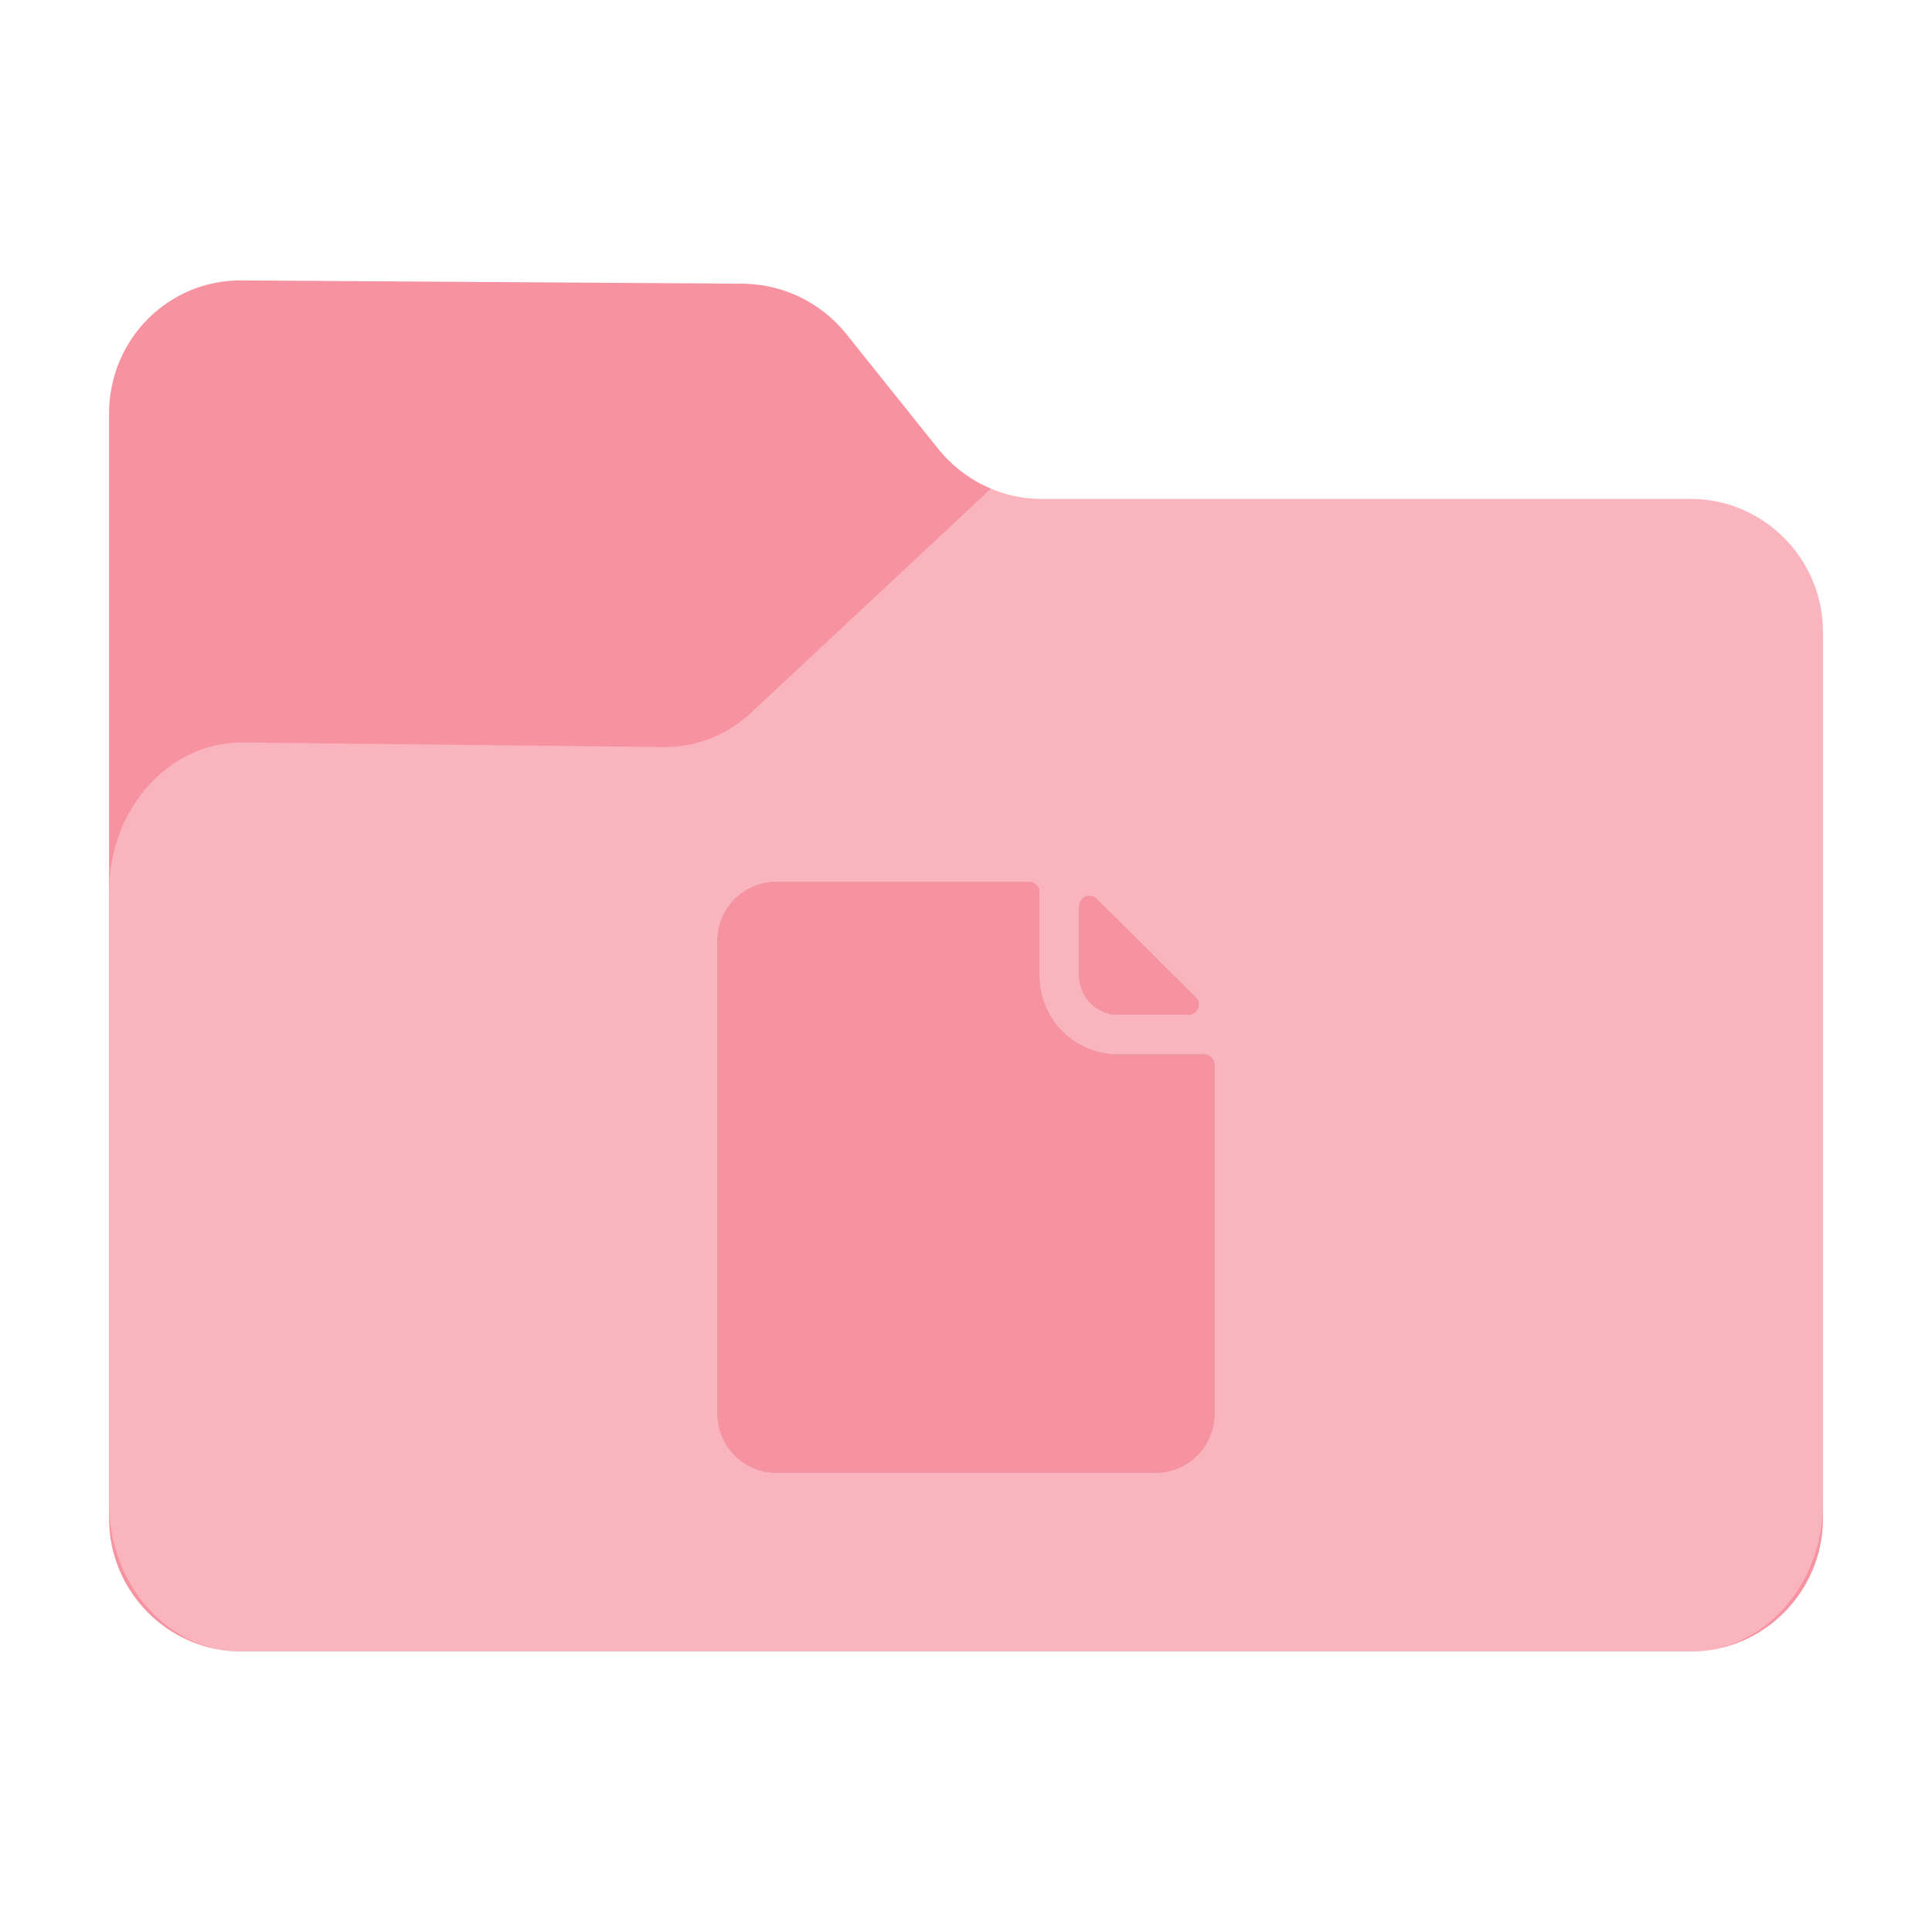 <?xml version="1.0" encoding="UTF-8" standalone="no"?>
<svg
   fill="none"
   viewBox="0 0 64 64"
   version="1.1"
   id="svg36"
   sodipodi:docname="folder-documents.svg"
   inkscape:version="1.2.1 (9c6d41e410, 2022-07-14)"
   width="64"
   height="64"
   xml:space="preserve"
   xmlns:inkscape="http://www.inkscape.org/namespaces/inkscape"
   xmlns:sodipodi="http://sodipodi.sourceforge.net/DTD/sodipodi-0.dtd"
   xmlns="http://www.w3.org/2000/svg"
   xmlns:svg="http://www.w3.org/2000/svg"><sodipodi:namedview
     id="namedview38"
     pagecolor="#bfbfbf"
     bordercolor="#666666"
     borderopacity="1.0"
     inkscape:showpageshadow="2"
     inkscape:pageopacity="0"
     inkscape:pagecheckerboard="0"
     inkscape:deskcolor="#d1d1d1"
     showgrid="false"
     inkscape:zoom="3.7041012"
     inkscape:cx="-41.980495"
     inkscape:cy="49.404698"
     inkscape:window-width="1920"
     inkscape:window-height="1052"
     inkscape:window-x="0"
     inkscape:window-y="28"
     inkscape:window-maximized="1"
     inkscape:current-layer="svg36" /><path
     id="shadow"
     style="opacity:0.1;fill:black;fill-opacity:1;stroke-width:0.101;filter:url(#blur)"
     d="M 6.652,7.998 C 4.081,7.969 2,10.063 2,12.652 V 29.397 50.811 51.344 c 0,2.4 1.829,4.391 4.152,4.631 0.155,0.018 0.312,0.027 0.471,0.027 h 50.756 c 0.159,0 0.316,-0.009 0.471,-0.027 C 60.173,55.735 62,53.744 62,51.344 V 50.811 20.305 16.192 c 0,-2.855 -2.079,-5.189 -4.621,-5.189 H 39.121 c -1.069,0 -2.136,0.421 -2.945,1.199 l -3.299,3.082 c -0.705,-0.297 -1.344,-0.761 -1.844,-1.379 L 27.797,9.86 C 26.93,8.783 25.631,8.144 24.244,8.115 Z"
     transform="matrix(0.946,0,0,0.946,1.721,1.721)" /><path
     d="m 3.613,13.694 v 36.61 c 0,2.422 1.968,4.404 4.374,4.404 h 48.027 c 2.405,0 4.374,-1.982 4.374,-4.404 V 20.933 c 0,-2.422 -1.968,-4.404 -4.374,-4.404 h -21.512 c -1.312,0 -2.569,-0.606 -3.417,-1.652 L 28.023,11.051 C 27.203,10.033 25.973,9.427 24.661,9.399 L 8.014,9.289 C 5.581,9.262 3.613,11.244 3.613,13.694 Z"
     fill="#f793a0"
     id="back"
     style="stroke-width:0.095" /><path
     d="m 3.613,29.537 v 20.262 c 0,2.702 1.968,4.912 4.374,4.912 h 48.027 c 2.405,0 4.374,-2.21 4.374,-4.912 V 17.043 c 0,-2.702 -1.968,-4.912 -4.374,-4.912 H 38.738 c -1.011,0 -2.023,0.399 -2.788,1.136 L 24.879,23.612 c -0.793,0.737 -1.804,1.136 -2.843,1.136 L 8.014,24.595 c -2.433,0 -4.401,2.21 -4.401,4.943 z"
     fill="#ffffff"
     fill-opacity="0.31"
     id="front"
     style="stroke-width:0.095" /><defs
     id="defs"><filter
       inkscape:collect="always"
       style="color-interpolation-filters:sRGB"
       id="blur"
       x="-0.011"
       y="-0.013"
       width="1.022"
       height="1.027"><feGaussianBlur
         inkscape:collect="always"
         stdDeviation="0.27"
         id="feGaussianBlur925" /></filter><filter
       inkscape:collect="always"
       style="color-interpolation-filters:sRGB"
       id="filter3207"
       x="-0.013"
       y="-0.011"
       width="1.026"
       height="1.022"><feGaussianBlur
         inkscape:collect="always"
         stdDeviation="0.213"
         id="feGaussianBlur3209" /></filter></defs><g
     id="g3251"
     transform="matrix(0.423,0,0,0.423,88.642,31.463)"><g
       id="g3205"
       transform="translate(-157.035,-5.311)"
       style="opacity:0.2;fill:black;fill-opacity:1;filter:url(#filter3207)"><g
         id="g3173"
         style="fill:black;fill-opacity:1">
	<g
   id="g3171"
   style="fill:black;fill-opacity:1">
		<path
   d="m 35.043,13.514 c -3.405,0 -6.164,-2.749 -6.164,-6.153 V 0.797 C 28.879,0.357 28.523,0 28.082,0 H 8.278 C 5.738,0 3.671,2.06 3.671,4.6 v 37.059 c 0,2.54 2.067,4.6 4.607,4.6 h 29.7 c 2.541,0 4.609,-2.06 4.609,-4.6 V 14.311 c 0,-0.44 -0.355,-0.797 -0.797,-0.797 z"
   id="path3167"
   style="fill:black;fill-opacity:1" />
		<path
   d="m 35.043,10.395 h 5.519 c 0.321,0 0.612,-0.194 0.735,-0.493 C 41.42,9.604 41.351,9.261 41.122,9.034 39.106,7.03 35.36,3.31 33.352,1.327 33.123,1.101 32.782,1.035 32.485,1.159 32.19,1.282 31.997,1.572 31.997,1.893 v 5.468 c 0.001,1.665 1.38,3.034 3.046,3.034 z"
   id="path3169"
   style="fill:black;fill-opacity:1" />
	</g>
</g><g
         id="g3175"
         style="fill:black;fill-opacity:1">
</g><g
         id="g3177"
         style="fill:black;fill-opacity:1">
</g><g
         id="g3179"
         style="fill:black;fill-opacity:1">
</g><g
         id="g3181"
         style="fill:black;fill-opacity:1">
</g><g
         id="g3183"
         style="fill:black;fill-opacity:1">
</g><g
         id="g3185"
         style="fill:black;fill-opacity:1">
</g><g
         id="g3187"
         style="fill:black;fill-opacity:1">
</g><g
         id="g3189"
         style="fill:black;fill-opacity:1">
</g><g
         id="g3191"
         style="fill:black;fill-opacity:1">
</g><g
         id="g3193"
         style="fill:black;fill-opacity:1">
</g><g
         id="g3195"
         style="fill:black;fill-opacity:1">
</g><g
         id="g3197"
         style="fill:black;fill-opacity:1">
</g><g
         id="g3199"
         style="fill:black;fill-opacity:1">
</g><g
         id="g3201"
         style="fill:black;fill-opacity:1">
</g><g
         id="g3203"
         style="fill:black;fill-opacity:1">
</g></g><g
       id="g3065"
       transform="translate(-157.035,-5.311)"
       style="fill:#f793a0;fill-opacity:1"><g
         id="g3009"
         style="fill:#f793a0;fill-opacity:1">
	<g
   id="g3007"
   style="fill:#f793a0;fill-opacity:1">
		<path
   d="m 35.043,13.514 c -3.405,0 -6.164,-2.749 -6.164,-6.153 V 0.797 C 28.879,0.357 28.523,0 28.082,0 H 8.278 C 5.738,0 3.671,2.06 3.671,4.6 v 37.059 c 0,2.54 2.067,4.6 4.607,4.6 h 29.7 c 2.541,0 4.609,-2.06 4.609,-4.6 V 14.311 c 0,-0.44 -0.355,-0.797 -0.797,-0.797 z"
   id="path3003"
   style="fill:#f793a0;fill-opacity:1" />
		<path
   d="m 35.043,10.395 h 5.519 c 0.321,0 0.612,-0.194 0.735,-0.493 C 41.42,9.604 41.351,9.261 41.122,9.034 39.106,7.03 35.36,3.31 33.352,1.327 33.123,1.101 32.782,1.035 32.485,1.159 32.19,1.282 31.997,1.572 31.997,1.893 v 5.468 c 0.001,1.665 1.38,3.034 3.046,3.034 z"
   id="path3005"
   style="fill:#f793a0;fill-opacity:1" />
	</g>
</g><g
         id="g3011"
         style="fill:#f793a0;fill-opacity:1">
</g><g
         id="g3013"
         style="fill:#f793a0;fill-opacity:1">
</g><g
         id="g3015"
         style="fill:#f793a0;fill-opacity:1">
</g><g
         id="g3017"
         style="fill:#f793a0;fill-opacity:1">
</g><g
         id="g3019"
         style="fill:#f793a0;fill-opacity:1">
</g><g
         id="g3021"
         style="fill:#f793a0;fill-opacity:1">
</g><g
         id="g3023"
         style="fill:#f793a0;fill-opacity:1">
</g><g
         id="g3025"
         style="fill:#f793a0;fill-opacity:1">
</g><g
         id="g3027"
         style="fill:#f793a0;fill-opacity:1">
</g><g
         id="g3029"
         style="fill:#f793a0;fill-opacity:1">
</g><g
         id="g3031"
         style="fill:#f793a0;fill-opacity:1">
</g><g
         id="g3033"
         style="fill:#f793a0;fill-opacity:1">
</g><g
         id="g3035"
         style="fill:#f793a0;fill-opacity:1">
</g><g
         id="g3037"
         style="fill:#f793a0;fill-opacity:1">
</g><g
         id="g3039"
         style="fill:#f793a0;fill-opacity:1">
</g></g></g></svg>
